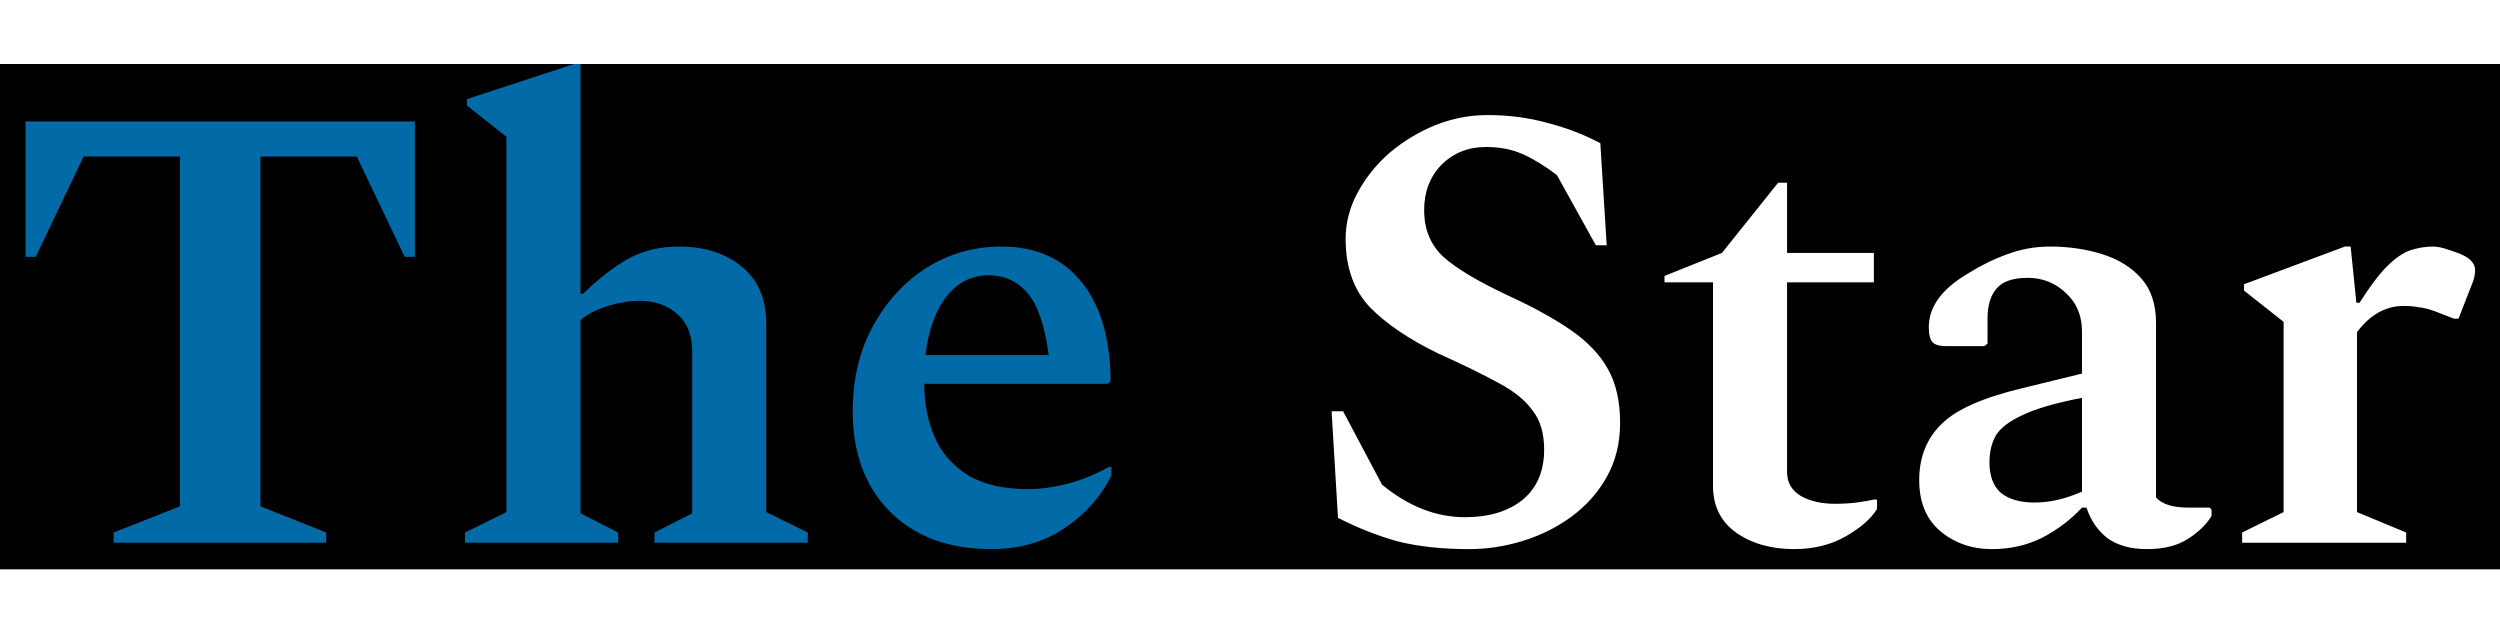 <svg width="75" height="19" viewBox="0 0 94 19" fill="none" xmlns="http://www.w3.org/2000/svg">
<rect width="94" height="19" fill="black"/>
<path d="M4.272 18V17.616L6.768 16.632V3.48H3.144L1.344 7.248H0.96V2.16H15.6V7.248H15.216L13.416 3.48H9.792V16.632L12.264 17.616V18H4.272ZM17.482 18V17.616L19.042 16.848V2.736L17.554 1.56V1.32L21.586 -1.43051e-06H21.826V8.64H21.922C22.514 8.064 23.082 7.624 23.626 7.32C24.186 7.016 24.818 6.864 25.522 6.864C26.482 6.864 27.266 7.112 27.874 7.608C28.498 8.104 28.81 8.824 28.81 9.768V16.848L30.37 17.616V18H24.61V17.616L26.026 16.896V10.8C26.026 10.192 25.842 9.728 25.474 9.408C25.106 9.072 24.626 8.904 24.034 8.904C23.666 8.904 23.274 8.968 22.858 9.096C22.442 9.224 22.098 9.4 21.826 9.624V16.896L23.242 17.616V18H17.482ZM37.271 18.24C35.671 18.24 34.399 17.768 33.455 16.824C32.527 15.88 32.063 14.624 32.063 13.056C32.063 11.84 32.319 10.768 32.831 9.84C33.343 8.912 34.015 8.184 34.847 7.656C35.695 7.128 36.631 6.864 37.655 6.864C38.935 6.864 39.935 7.304 40.655 8.184C41.375 9.064 41.743 10.304 41.759 11.904L41.663 12.024H34.751C34.751 12.744 34.879 13.408 35.135 14.016C35.391 14.608 35.807 15.088 36.383 15.456C36.959 15.808 37.719 15.984 38.663 15.984C39.111 15.984 39.591 15.92 40.103 15.792C40.615 15.664 41.151 15.448 41.711 15.144H41.783V15.48C41.399 16.264 40.815 16.92 40.031 17.448C39.247 17.976 38.327 18.24 37.271 18.24ZM37.175 7.944C36.535 7.944 36.007 8.208 35.591 8.736C35.175 9.264 34.911 10 34.799 10.944H39.431C39.287 9.84 39.023 9.064 38.639 8.616C38.255 8.168 37.767 7.944 37.175 7.944Z" fill="#026BA7"/>
<path d="M55.252 18.24C54.228 18.24 53.332 18.144 52.564 17.952C51.812 17.744 51.06 17.448 50.308 17.064L50.068 13.056H50.5L51.964 15.816C52.956 16.632 53.996 17.04 55.084 17.04C55.98 17.04 56.7 16.824 57.244 16.392C57.788 15.944 58.06 15.312 58.06 14.496C58.06 13.888 57.916 13.4 57.628 13.032C57.356 12.648 56.932 12.304 56.356 12C55.78 11.68 55.028 11.312 54.1 10.896C52.98 10.352 52.116 9.768 51.508 9.144C50.9 8.504 50.596 7.648 50.596 6.576C50.596 5.968 50.748 5.384 51.052 4.824C51.356 4.264 51.756 3.768 52.252 3.336C52.764 2.904 53.332 2.56 53.956 2.304C54.596 2.048 55.252 1.92 55.924 1.92C56.724 1.92 57.468 2.016 58.156 2.208C58.86 2.384 59.532 2.64 60.172 2.976L60.412 6.816H60.004L58.54 4.176C58.076 3.824 57.644 3.56 57.244 3.384C56.844 3.208 56.388 3.12 55.876 3.12C55.204 3.12 54.644 3.344 54.196 3.792C53.764 4.24 53.548 4.808 53.548 5.496C53.548 6.216 53.788 6.8 54.268 7.248C54.748 7.68 55.548 8.16 56.668 8.688C57.644 9.136 58.444 9.576 59.068 10.008C59.692 10.44 60.156 10.928 60.46 11.472C60.764 12.016 60.916 12.688 60.916 13.488C60.916 14.256 60.748 14.936 60.412 15.528C60.092 16.104 59.652 16.6 59.092 17.016C58.548 17.416 57.94 17.72 57.268 17.928C56.596 18.136 55.924 18.24 55.252 18.24ZM67.457 18.24C66.593 18.24 65.865 18.032 65.273 17.616C64.697 17.2 64.409 16.616 64.409 15.864V8.208H62.585V7.968L64.745 7.104L66.857 4.464H67.193V7.104H70.457V8.208H67.193V15.336C67.193 15.736 67.369 16.04 67.721 16.248C68.073 16.44 68.497 16.536 68.993 16.536C69.297 16.536 69.569 16.52 69.809 16.488C70.065 16.456 70.297 16.416 70.505 16.368L70.577 16.392V16.728C70.353 17.096 69.961 17.44 69.401 17.76C68.841 18.08 68.193 18.24 67.457 18.24ZM74.899 18.24C74.131 18.24 73.475 18.008 72.931 17.544C72.403 17.08 72.147 16.424 72.163 15.576C72.179 14.744 72.459 14.064 73.003 13.536C73.547 12.992 74.555 12.544 76.027 12.192L78.283 11.64V10.056C78.283 9.464 78.083 8.984 77.683 8.616C77.283 8.232 76.803 8.04 76.243 8.04C75.683 8.04 75.291 8.176 75.067 8.448C74.843 8.704 74.731 9.08 74.731 9.576V10.512L74.611 10.608H73.171C72.931 10.608 72.763 10.56 72.667 10.464C72.571 10.368 72.523 10.176 72.523 9.888C72.523 9.136 73.003 8.472 73.963 7.896C74.475 7.576 74.979 7.328 75.475 7.152C75.987 6.96 76.523 6.864 77.083 6.864C77.787 6.864 78.443 6.96 79.051 7.152C79.659 7.344 80.147 7.648 80.515 8.064C80.883 8.48 81.067 9.04 81.067 9.744V16.296C81.291 16.552 81.699 16.68 82.291 16.68H83.083L83.155 16.752V16.992C82.963 17.312 82.667 17.6 82.267 17.856C81.867 18.112 81.355 18.24 80.731 18.24C80.123 18.24 79.627 18.104 79.243 17.832C78.875 17.544 78.611 17.16 78.451 16.68H78.283C77.867 17.128 77.371 17.504 76.795 17.808C76.219 18.096 75.587 18.24 74.899 18.24ZM74.803 14.976C74.803 15.488 74.947 15.872 75.235 16.128C75.539 16.368 75.955 16.488 76.483 16.488C76.787 16.488 77.075 16.456 77.347 16.392C77.635 16.328 77.947 16.224 78.283 16.08V12.552C77.291 12.744 76.547 12.96 76.051 13.2C75.555 13.424 75.219 13.68 75.043 13.968C74.883 14.256 74.803 14.592 74.803 14.976ZM84.304 18V17.616L85.864 16.848V9.696L84.376 8.52V8.28L88.168 6.864H88.384L88.6 8.976H88.72C89.104 8.368 89.448 7.912 89.752 7.608C90.056 7.304 90.344 7.104 90.616 7.008C90.904 6.912 91.192 6.864 91.48 6.864C91.608 6.864 91.752 6.888 91.912 6.936C92.072 6.984 92.216 7.032 92.344 7.08C92.824 7.24 93.064 7.464 93.064 7.752C93.064 7.88 93.04 8.016 92.992 8.16L92.44 9.576H92.272L91.528 9.288C91.304 9.208 91.104 9.16 90.928 9.144C90.768 9.112 90.584 9.096 90.376 9.096C89.704 9.096 89.12 9.424 88.624 10.08V16.848L90.472 17.616V18H84.304Z" fill="white"/>
</svg>
